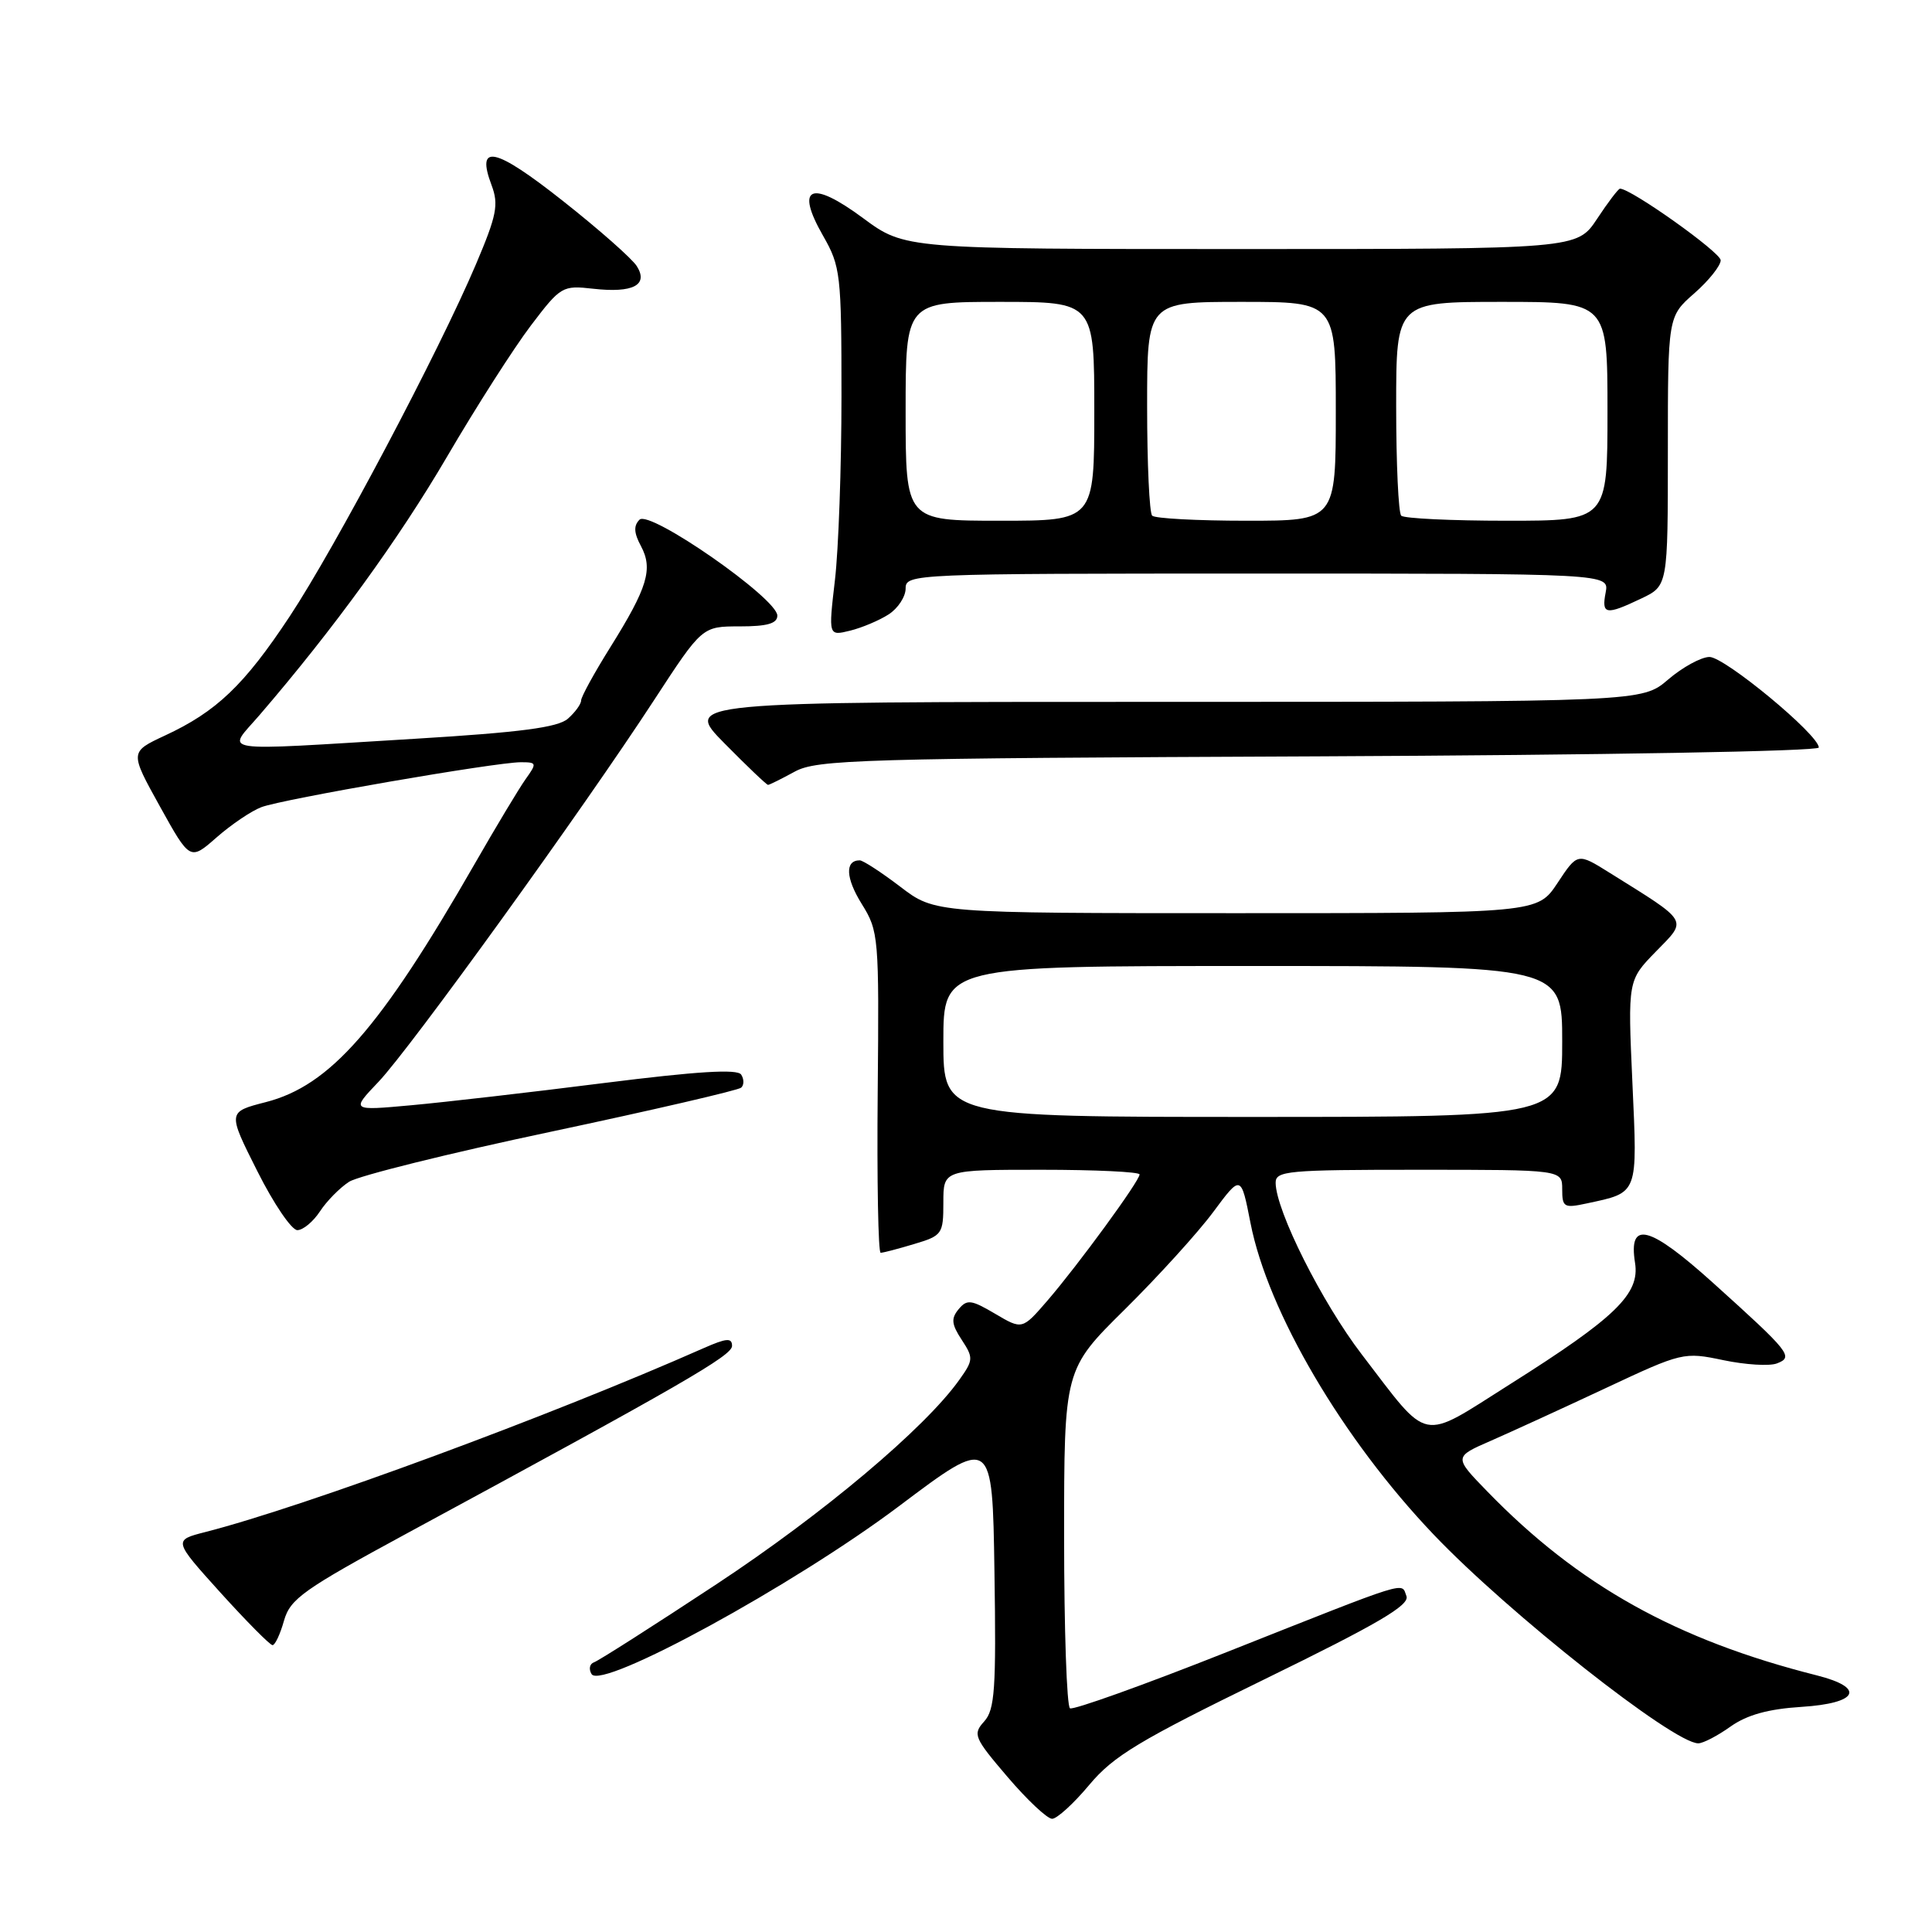 <?xml version="1.0" encoding="UTF-8" standalone="no"?>
<!DOCTYPE svg PUBLIC "-//W3C//DTD SVG 1.1//EN" "http://www.w3.org/Graphics/SVG/1.1/DTD/svg11.dtd" >
<svg xmlns="http://www.w3.org/2000/svg" xmlns:xlink="http://www.w3.org/1999/xlink" version="1.1" viewBox="0 0 256 256">
 <g >
 <path fill="currentColor"
d=" M 144.33 236.51 C 147.54 232.67 150.93 230.63 167.52 222.53 C 182.61 215.16 186.82 212.69 186.36 211.49 C 185.64 209.63 187.23 209.13 162.53 218.92 C 151.54 223.28 142.20 226.62 141.78 226.36 C 141.35 226.10 141.00 215.89 141.00 203.67 C 141.00 181.45 141.00 181.45 149.07 173.48 C 153.50 169.09 158.78 163.28 160.78 160.57 C 164.44 155.64 164.44 155.64 165.70 162.07 C 168.01 173.84 177.90 190.68 189.95 203.32 C 199.90 213.77 221.74 231.00 225.03 231.00 C 225.67 231.00 227.59 230.00 229.30 228.78 C 231.49 227.23 234.29 226.45 238.71 226.17 C 246.23 225.69 247.23 223.64 240.75 222.00 C 222.12 217.30 209.13 210.05 197.07 197.62 C 192.63 193.05 192.63 193.05 197.57 190.90 C 200.28 189.71 207.12 186.58 212.77 183.93 C 222.90 179.18 223.12 179.13 228.36 180.23 C 231.28 180.84 234.47 181.04 235.45 180.66 C 237.69 179.80 237.24 179.23 226.97 169.97 C 218.53 162.37 215.75 161.65 216.65 167.33 C 217.31 171.45 214.10 174.57 200.08 183.42 C 188.02 191.04 189.55 191.35 180.42 179.44 C 175.17 172.58 169.08 160.46 169.03 156.75 C 169.00 155.14 170.56 155.00 188.00 155.00 C 207.00 155.00 207.00 155.00 207.00 157.58 C 207.00 159.97 207.24 160.11 210.25 159.46 C 217.14 157.98 216.98 158.41 216.30 143.44 C 215.69 129.90 215.69 129.90 219.42 126.08 C 223.62 121.78 223.92 122.29 213.27 115.64 C 209.03 112.99 209.03 112.99 206.38 117.00 C 203.73 121.00 203.73 121.00 163.81 121.00 C 123.88 121.00 123.88 121.00 119.30 117.50 C 116.78 115.58 114.35 114.00 113.92 114.00 C 111.94 114.00 112.05 116.34 114.18 119.77 C 116.44 123.40 116.49 124.09 116.30 144.75 C 116.19 156.44 116.37 166.00 116.69 166.00 C 117.01 166.00 119.01 165.48 121.13 164.84 C 124.85 163.73 125.00 163.52 125.00 159.34 C 125.00 155.00 125.00 155.00 138.00 155.00 C 145.15 155.00 151.00 155.28 151.00 155.62 C 151.00 156.48 142.85 167.63 138.78 172.35 C 135.45 176.20 135.45 176.20 131.86 174.08 C 128.69 172.21 128.13 172.14 127.02 173.48 C 126.00 174.71 126.08 175.47 127.43 177.53 C 129.00 179.92 128.98 180.22 127.11 182.84 C 122.55 189.25 109.09 200.58 94.93 209.92 C 86.61 215.41 79.31 220.06 78.72 220.26 C 78.13 220.46 77.98 221.16 78.39 221.83 C 79.71 223.96 105.18 210.05 119.10 199.59 C 131.50 190.26 131.50 190.26 131.77 208.28 C 132.01 223.82 131.82 226.54 130.41 228.10 C 128.87 229.80 129.06 230.25 133.51 235.46 C 136.11 238.51 138.77 241.00 139.41 241.00 C 140.05 241.00 142.27 238.98 144.33 236.51 Z  M 37.63 214.75 C 38.46 211.84 40.19 210.62 54.03 203.12 C 90.37 183.45 97.00 179.63 97.00 178.34 C 97.00 177.24 96.27 177.30 93.25 178.63 C 72.95 187.61 40.35 199.64 27.22 203.00 C 22.95 204.09 22.95 204.09 29.22 211.04 C 32.68 214.86 35.77 217.98 36.11 217.99 C 36.44 218.00 37.13 216.54 37.63 214.75 Z  M 42.40 160.51 C 43.29 159.15 45.03 157.38 46.26 156.59 C 47.49 155.80 59.52 152.81 73.00 149.96 C 86.47 147.10 97.82 144.47 98.21 144.12 C 98.60 143.77 98.60 142.99 98.21 142.39 C 97.71 141.62 92.41 141.95 80.00 143.51 C 70.38 144.73 58.90 146.05 54.50 146.45 C 46.50 147.18 46.50 147.18 50.16 143.34 C 54.36 138.93 77.28 107.18 86.68 92.75 C 93.04 83.00 93.04 83.00 98.02 83.00 C 101.67 83.00 103.00 82.62 103.00 81.57 C 103.00 79.30 86.08 67.52 84.74 68.86 C 83.94 69.66 83.99 70.61 84.93 72.36 C 86.55 75.39 85.81 77.85 80.89 85.73 C 78.75 89.15 77.00 92.34 77.00 92.82 C 77.00 93.30 76.21 94.38 75.25 95.23 C 73.93 96.39 68.99 97.04 55.00 97.89 C 28.03 99.52 30.03 99.82 34.39 94.75 C 44.23 83.31 52.82 71.47 59.22 60.54 C 63.09 53.92 68.10 46.09 70.34 43.14 C 74.30 37.92 74.52 37.80 78.61 38.26 C 83.86 38.85 85.95 37.78 84.39 35.28 C 83.79 34.30 79.37 30.40 74.58 26.62 C 65.57 19.50 63.02 18.94 65.14 24.55 C 66.10 27.11 65.82 28.53 63.07 35.01 C 58.16 46.58 44.40 72.59 38.39 81.67 C 32.35 90.80 28.68 94.30 21.84 97.47 C 17.19 99.64 17.19 99.64 21.18 106.84 C 25.18 114.05 25.18 114.05 28.70 110.96 C 30.64 109.26 33.31 107.45 34.64 106.95 C 37.42 105.89 65.67 101.00 69.01 101.00 C 71.13 101.00 71.17 101.11 69.64 103.25 C 68.76 104.49 65.72 109.55 62.88 114.50 C 50.37 136.30 43.73 143.86 35.21 146.04 C 30.15 147.34 30.15 147.34 34.09 155.17 C 36.25 159.48 38.64 163.00 39.40 163.00 C 40.15 163.00 41.50 161.88 42.40 160.51 Z  M 105.30 102.25 C 108.24 100.64 113.86 100.48 174.75 100.22 C 212.36 100.05 241.00 99.55 241.00 99.05 C 241.00 97.36 228.49 87.01 226.50 87.05 C 225.40 87.07 222.94 88.41 221.04 90.04 C 217.58 93.00 217.58 93.00 154.07 93.00 C 90.57 93.00 90.57 93.00 96.00 98.50 C 98.99 101.53 101.58 104.00 101.77 104.00 C 101.95 104.00 103.54 103.21 105.30 102.25 Z  M 117.75 81.41 C 118.99 80.61 120.00 79.06 120.00 77.98 C 120.00 76.04 120.85 76.00 166.62 76.00 C 213.23 76.00 213.23 76.00 212.76 78.50 C 212.19 81.45 212.77 81.55 217.47 79.31 C 221.00 77.63 221.00 77.63 221.00 59.78 C 221.00 41.94 221.00 41.94 224.50 38.87 C 226.43 37.18 228.00 35.20 228.00 34.49 C 228.00 33.44 216.13 25.00 214.66 25.00 C 214.44 25.00 213.07 26.80 211.62 29.00 C 208.97 33.00 208.97 33.00 164.44 33.00 C 119.91 33.00 119.91 33.00 114.36 28.90 C 107.43 23.77 105.32 24.71 109.06 31.24 C 111.38 35.30 111.50 36.31 111.50 52.50 C 111.50 61.85 111.11 72.82 110.63 76.89 C 109.77 84.27 109.77 84.27 112.63 83.57 C 114.21 83.18 116.51 82.21 117.75 81.41 Z  M 125.00 138.00 C 125.00 128.00 125.00 128.00 166.00 128.00 C 207.00 128.00 207.00 128.00 207.00 138.00 C 207.00 148.00 207.00 148.00 166.00 148.00 C 125.00 148.00 125.00 148.00 125.00 138.00 Z  M 120.00 54.50 C 120.00 40.00 120.00 40.00 132.50 40.00 C 145.00 40.00 145.00 40.00 145.00 54.50 C 145.00 69.00 145.00 69.00 132.50 69.00 C 120.00 69.00 120.00 69.00 120.00 54.50 Z  M 152.67 68.33 C 152.30 67.97 152.00 61.44 152.00 53.83 C 152.00 40.00 152.00 40.00 164.50 40.00 C 177.00 40.00 177.00 40.00 177.00 54.50 C 177.00 69.00 177.00 69.00 165.17 69.00 C 158.66 69.00 153.03 68.70 152.67 68.33 Z  M 185.67 68.33 C 185.30 67.97 185.00 61.44 185.00 53.83 C 185.00 40.00 185.00 40.00 199.00 40.00 C 213.00 40.00 213.00 40.00 213.00 54.50 C 213.00 69.00 213.00 69.00 199.67 69.00 C 192.33 69.00 186.03 68.70 185.67 68.33 Z "/>
</g>
</svg>